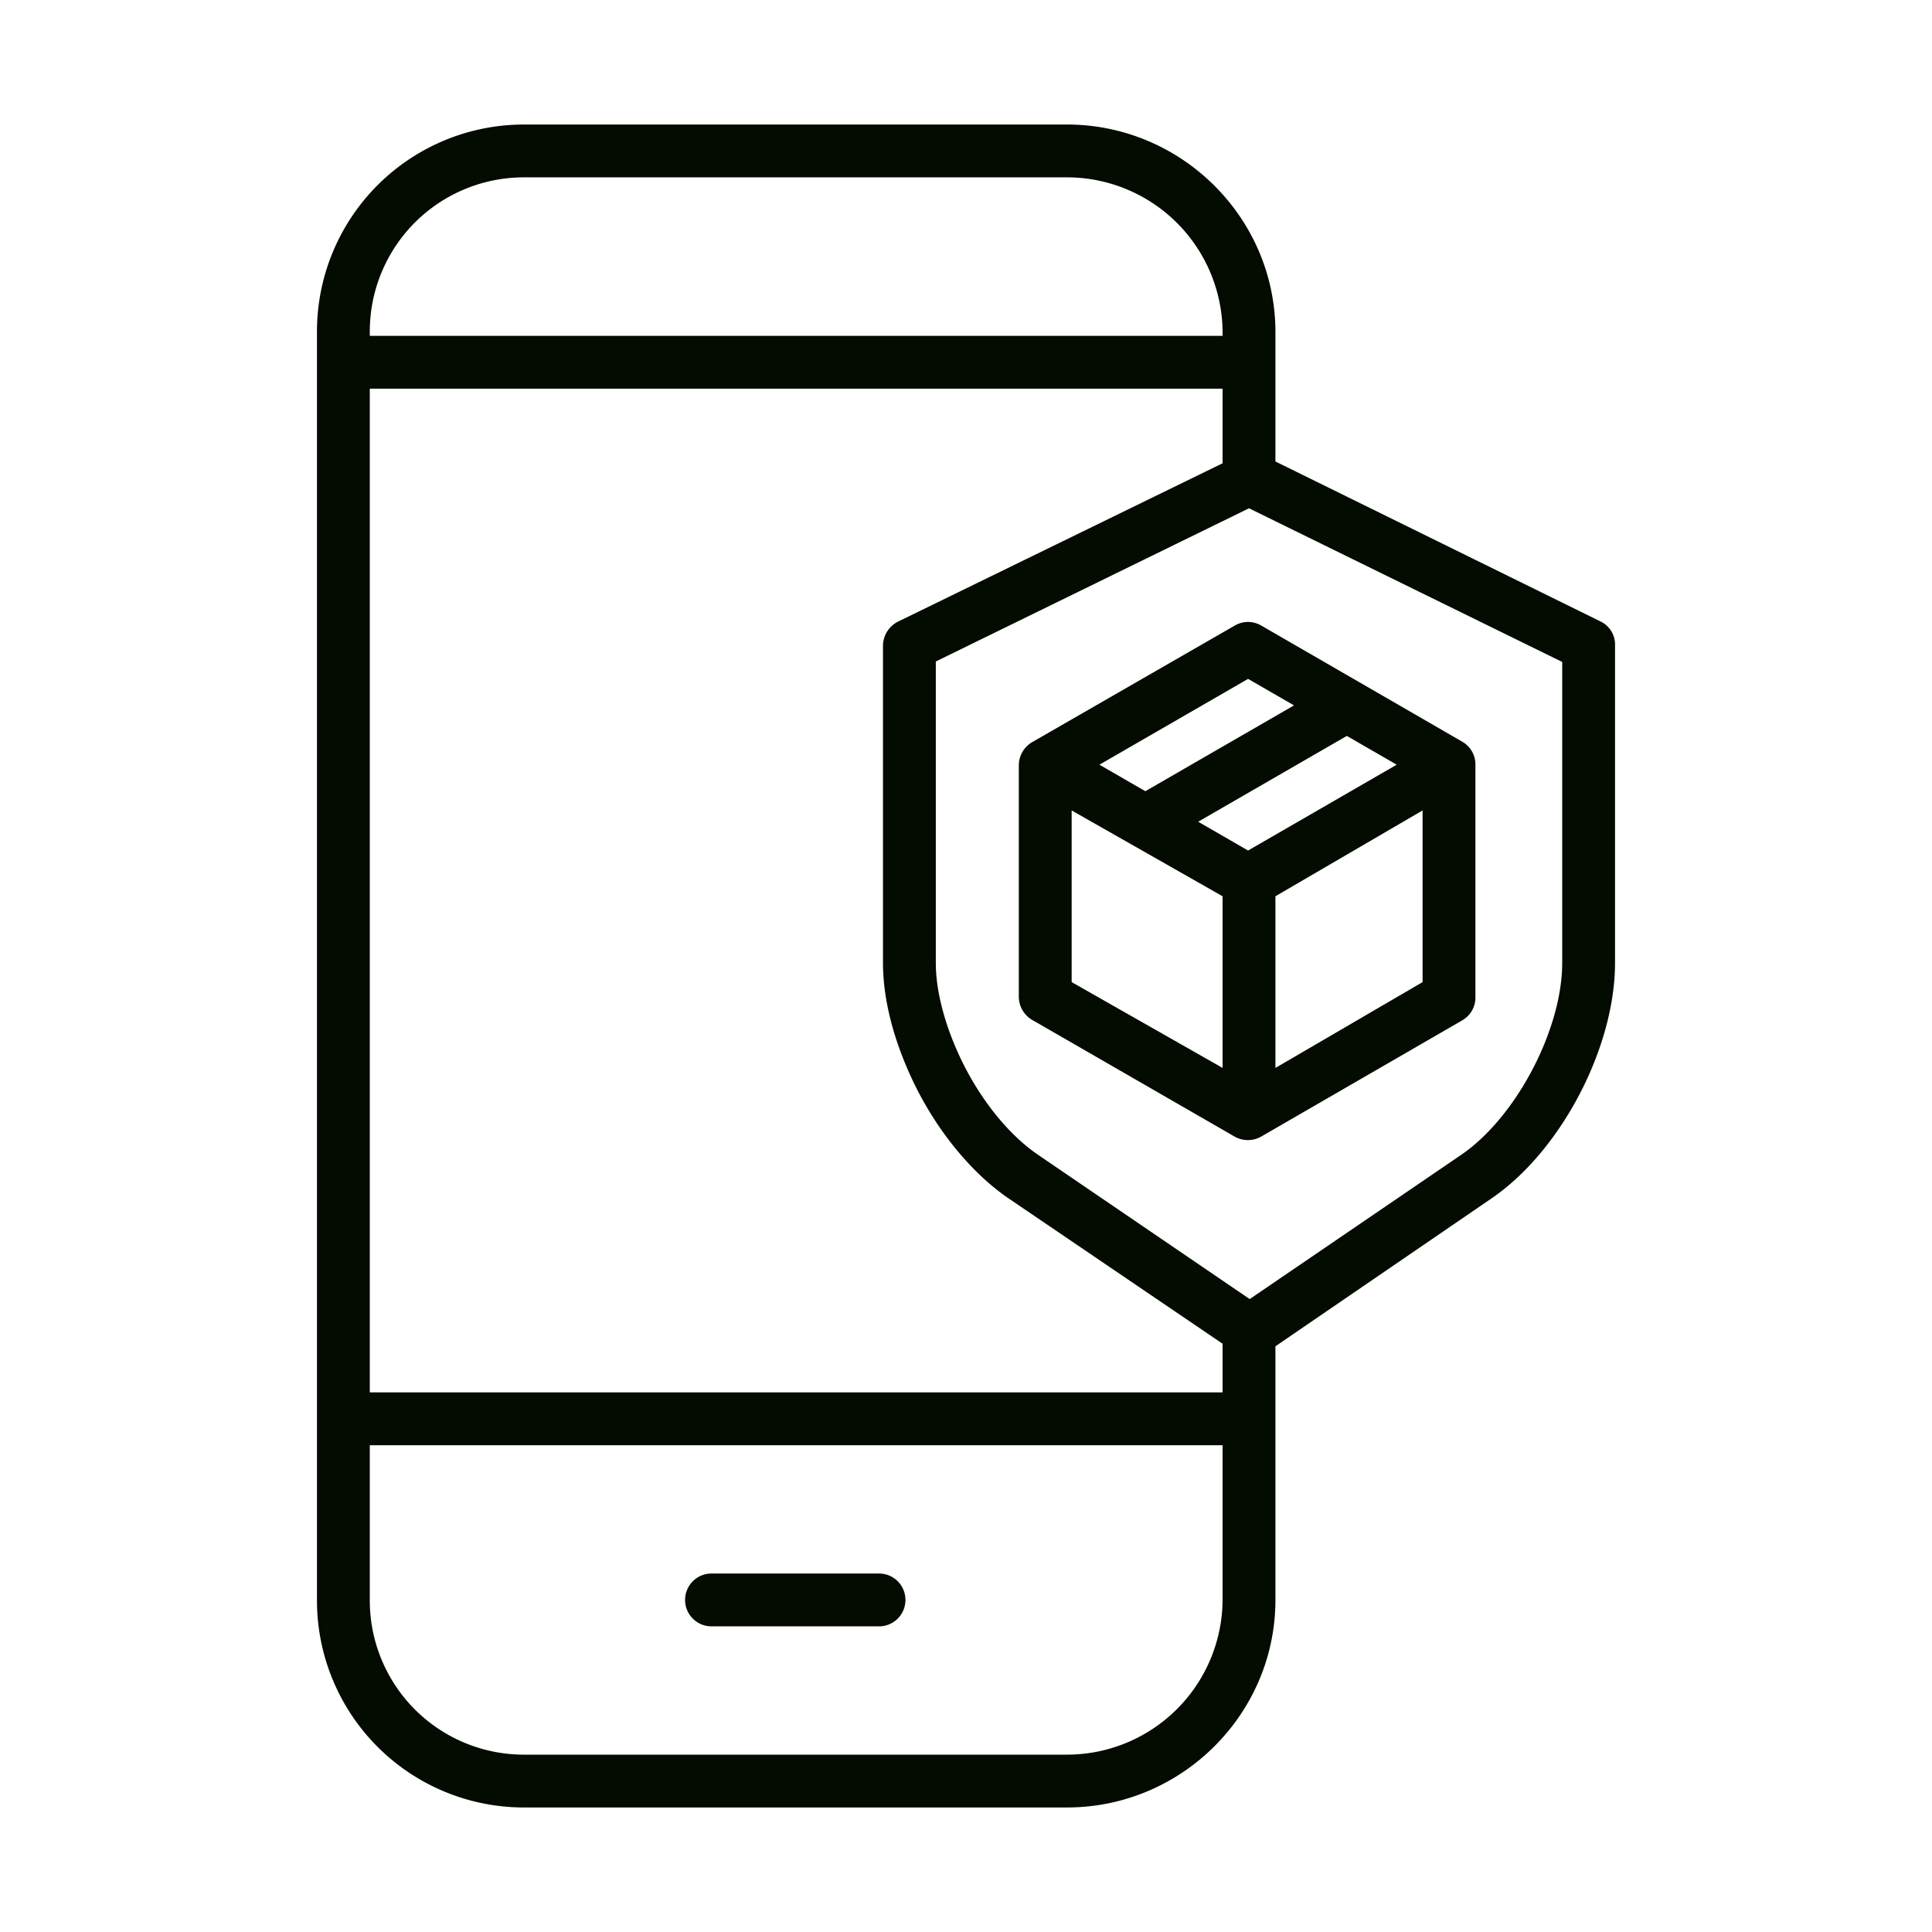 <?xml version="1.0" encoding="iso-8859-1"?>
<!-- Generator: Adobe Illustrator 16.0.0, SVG Export Plug-In . SVG Version: 6.00 Build 0)  -->
<!DOCTYPE svg PUBLIC "-//W3C//DTD SVG 1.1//EN" "http://www.w3.org/Graphics/SVG/1.1/DTD/svg11.dtd">

<svg xmlns="http://www.w3.org/2000/svg" fill="#040b00" id="Layer_1" data-name="Layer 1" viewBox="0 0 512 512" width="512" height="512">
<title>Mobile application</title><path d="M188.553,431h44.4a7,7,0,0,0,0-14h-44.4a7,7,0,0,0,0,14Z"/><path d="M282.752,33h-144A54.851,54.851,0,0,0,84,88V424a54.851,54.851,0,0,0,54.752,55h144C313.08,479,338,454.327,338,424V356.78l57.188-39.133C413.726,305.021,428,277.582,428,255.183V171.061a6.78,6.78,0,0,0-3.669-6.285L338,122.3V88C338,57.673,313.08,33,282.752,33ZM98,88a40.836,40.836,0,0,1,40.752-41h144A41.259,41.259,0,0,1,324,88v1H98ZM324,424a41.259,41.259,0,0,1-41.248,41h-144A40.836,40.836,0,0,1,98,424V383H324Zm0-55H98V103H324v19.774l-85.829,41.873A7.24,7.24,0,0,0,234,170.936v84.247c0,9.481,2.706,20.049,7.591,30.562,6.252,13.454,15.765,25.082,25.777,31.9L324,356.105Zm90-193.577v79.76c0,17.64-12.214,40.947-26.818,50.894l-56,38.194-56.029-38.194c-7.986-5.439-15.667-15-20.886-26.232C250.3,271.292,248,262.533,248,255.183V175.3L331,134.7Z"/><path d="M327.252,165.765l-53.573,30.827A7.172,7.172,0,0,0,270,202.654V264.31a7.172,7.172,0,0,0,3.679,6.062L327.163,301.2a7.162,7.162,0,0,0,3.545.938,7.08,7.08,0,0,0,3.522-.938l53.332-30.828A6.941,6.941,0,0,0,391,264.31V202.654a6.932,6.932,0,0,0-3.426-6.062l-53.358-30.827A6.935,6.935,0,0,0,327.252,165.765ZM324,283.013l-40-22.744V214.775l40,22.745Zm53-22.744-39,22.744V237.52l39-22.745Zm-6.856-57.617L330.752,225.4l-13.221-7.634,39.392-22.743Zm-27.221-15.716-39.392,22.743-12.17-7.027,39.391-22.742Z"/></svg>
